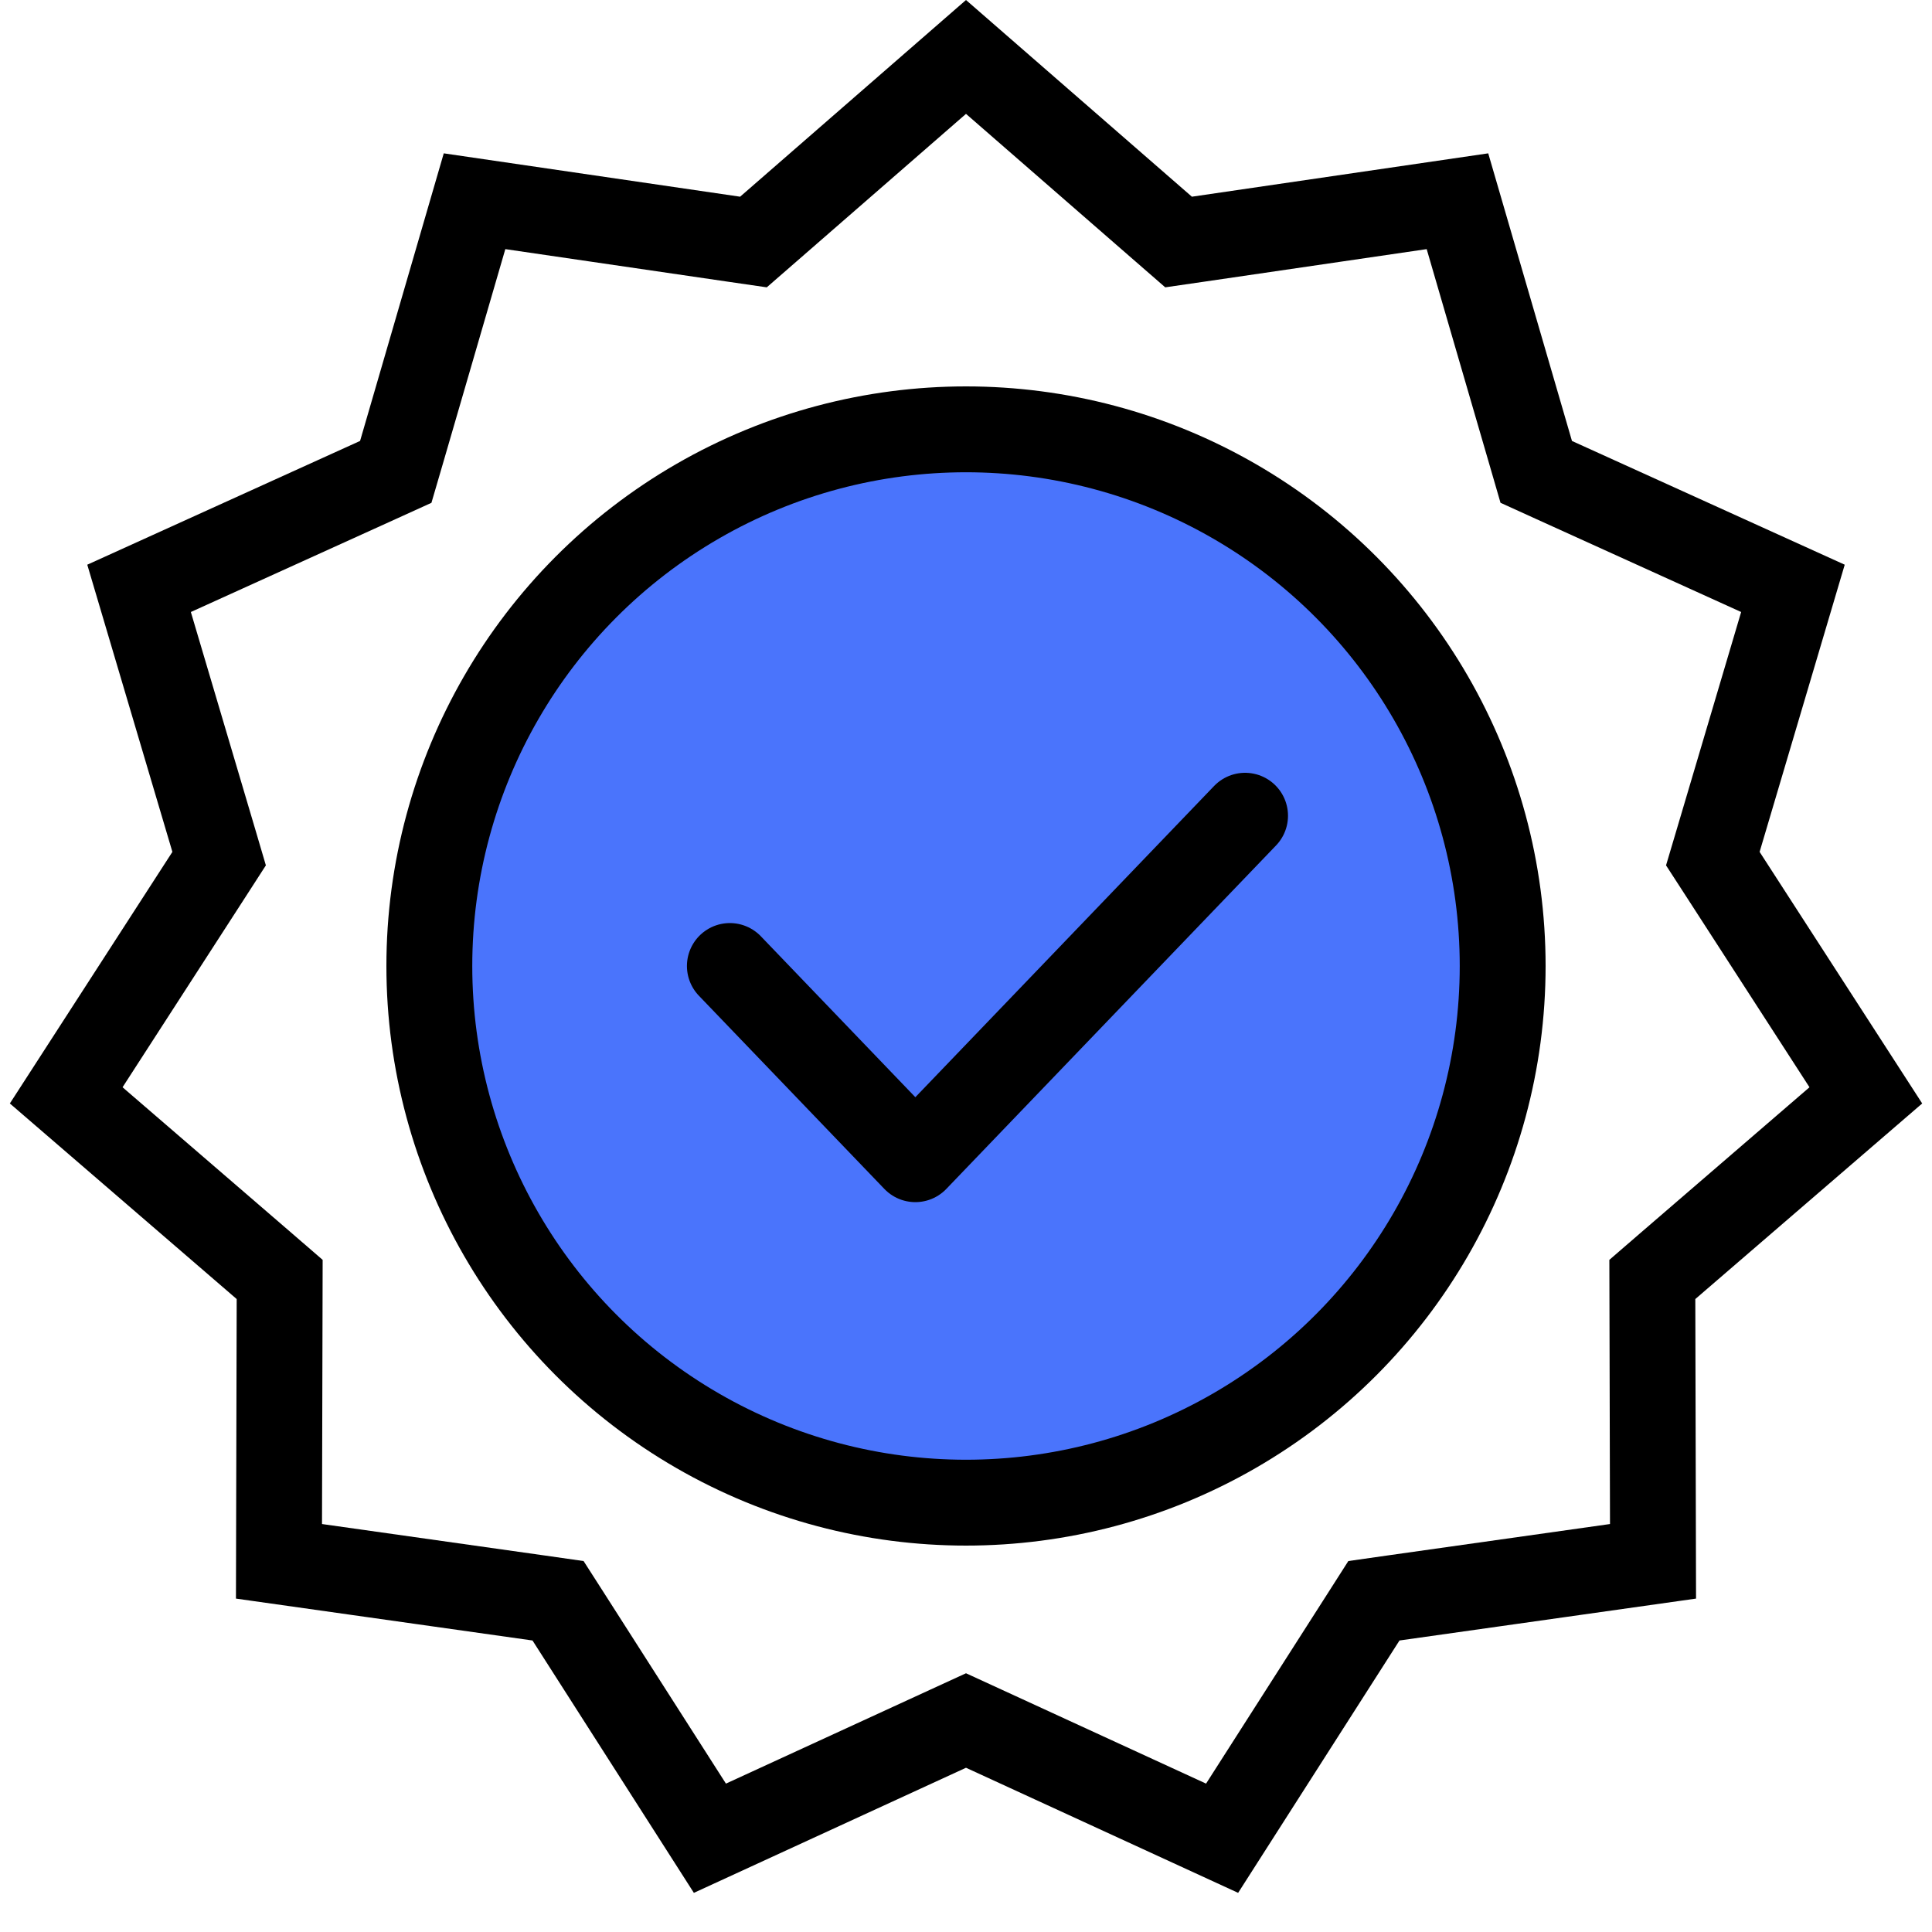 <svg width="45" height="45" viewBox="0 0 45 45" fill="none" xmlns="http://www.w3.org/2000/svg">
<circle cx="22.5" cy="22.5" r="12.5" fill="#4A74FC" stroke="black" stroke-width="2"/>
<path d="M17 22.5L21.32 27L29 19" stroke="black" stroke-width="2" stroke-linecap="round" stroke-linejoin="round"/>
<path d="M27.105 5.336L27.451 5.637L27.906 5.571L33.947 4.687L35.654 10.55L35.782 10.991L36.2 11.181L41.761 13.704L40.026 19.558L39.895 19.999L40.145 20.385L43.459 25.513L38.834 29.5L38.486 29.801L38.487 30.26L38.502 36.366L32.457 37.22L32.001 37.285L31.754 37.672L28.465 42.816L22.918 40.266L22.5 40.074L22.082 40.266L16.535 42.816L13.246 37.672L12.998 37.285L12.543 37.22L6.498 36.366L6.513 30.26L6.514 29.801L6.166 29.5L1.542 25.513L4.855 20.385L5.104 19.999L4.974 19.558L3.239 13.704L8.8 11.181L9.218 10.991L9.347 10.55L11.053 4.687L17.094 5.571L17.549 5.637L17.895 5.336L22.5 1.326L27.105 5.336Z" stroke="black" stroke-width="2"/>
</svg>
